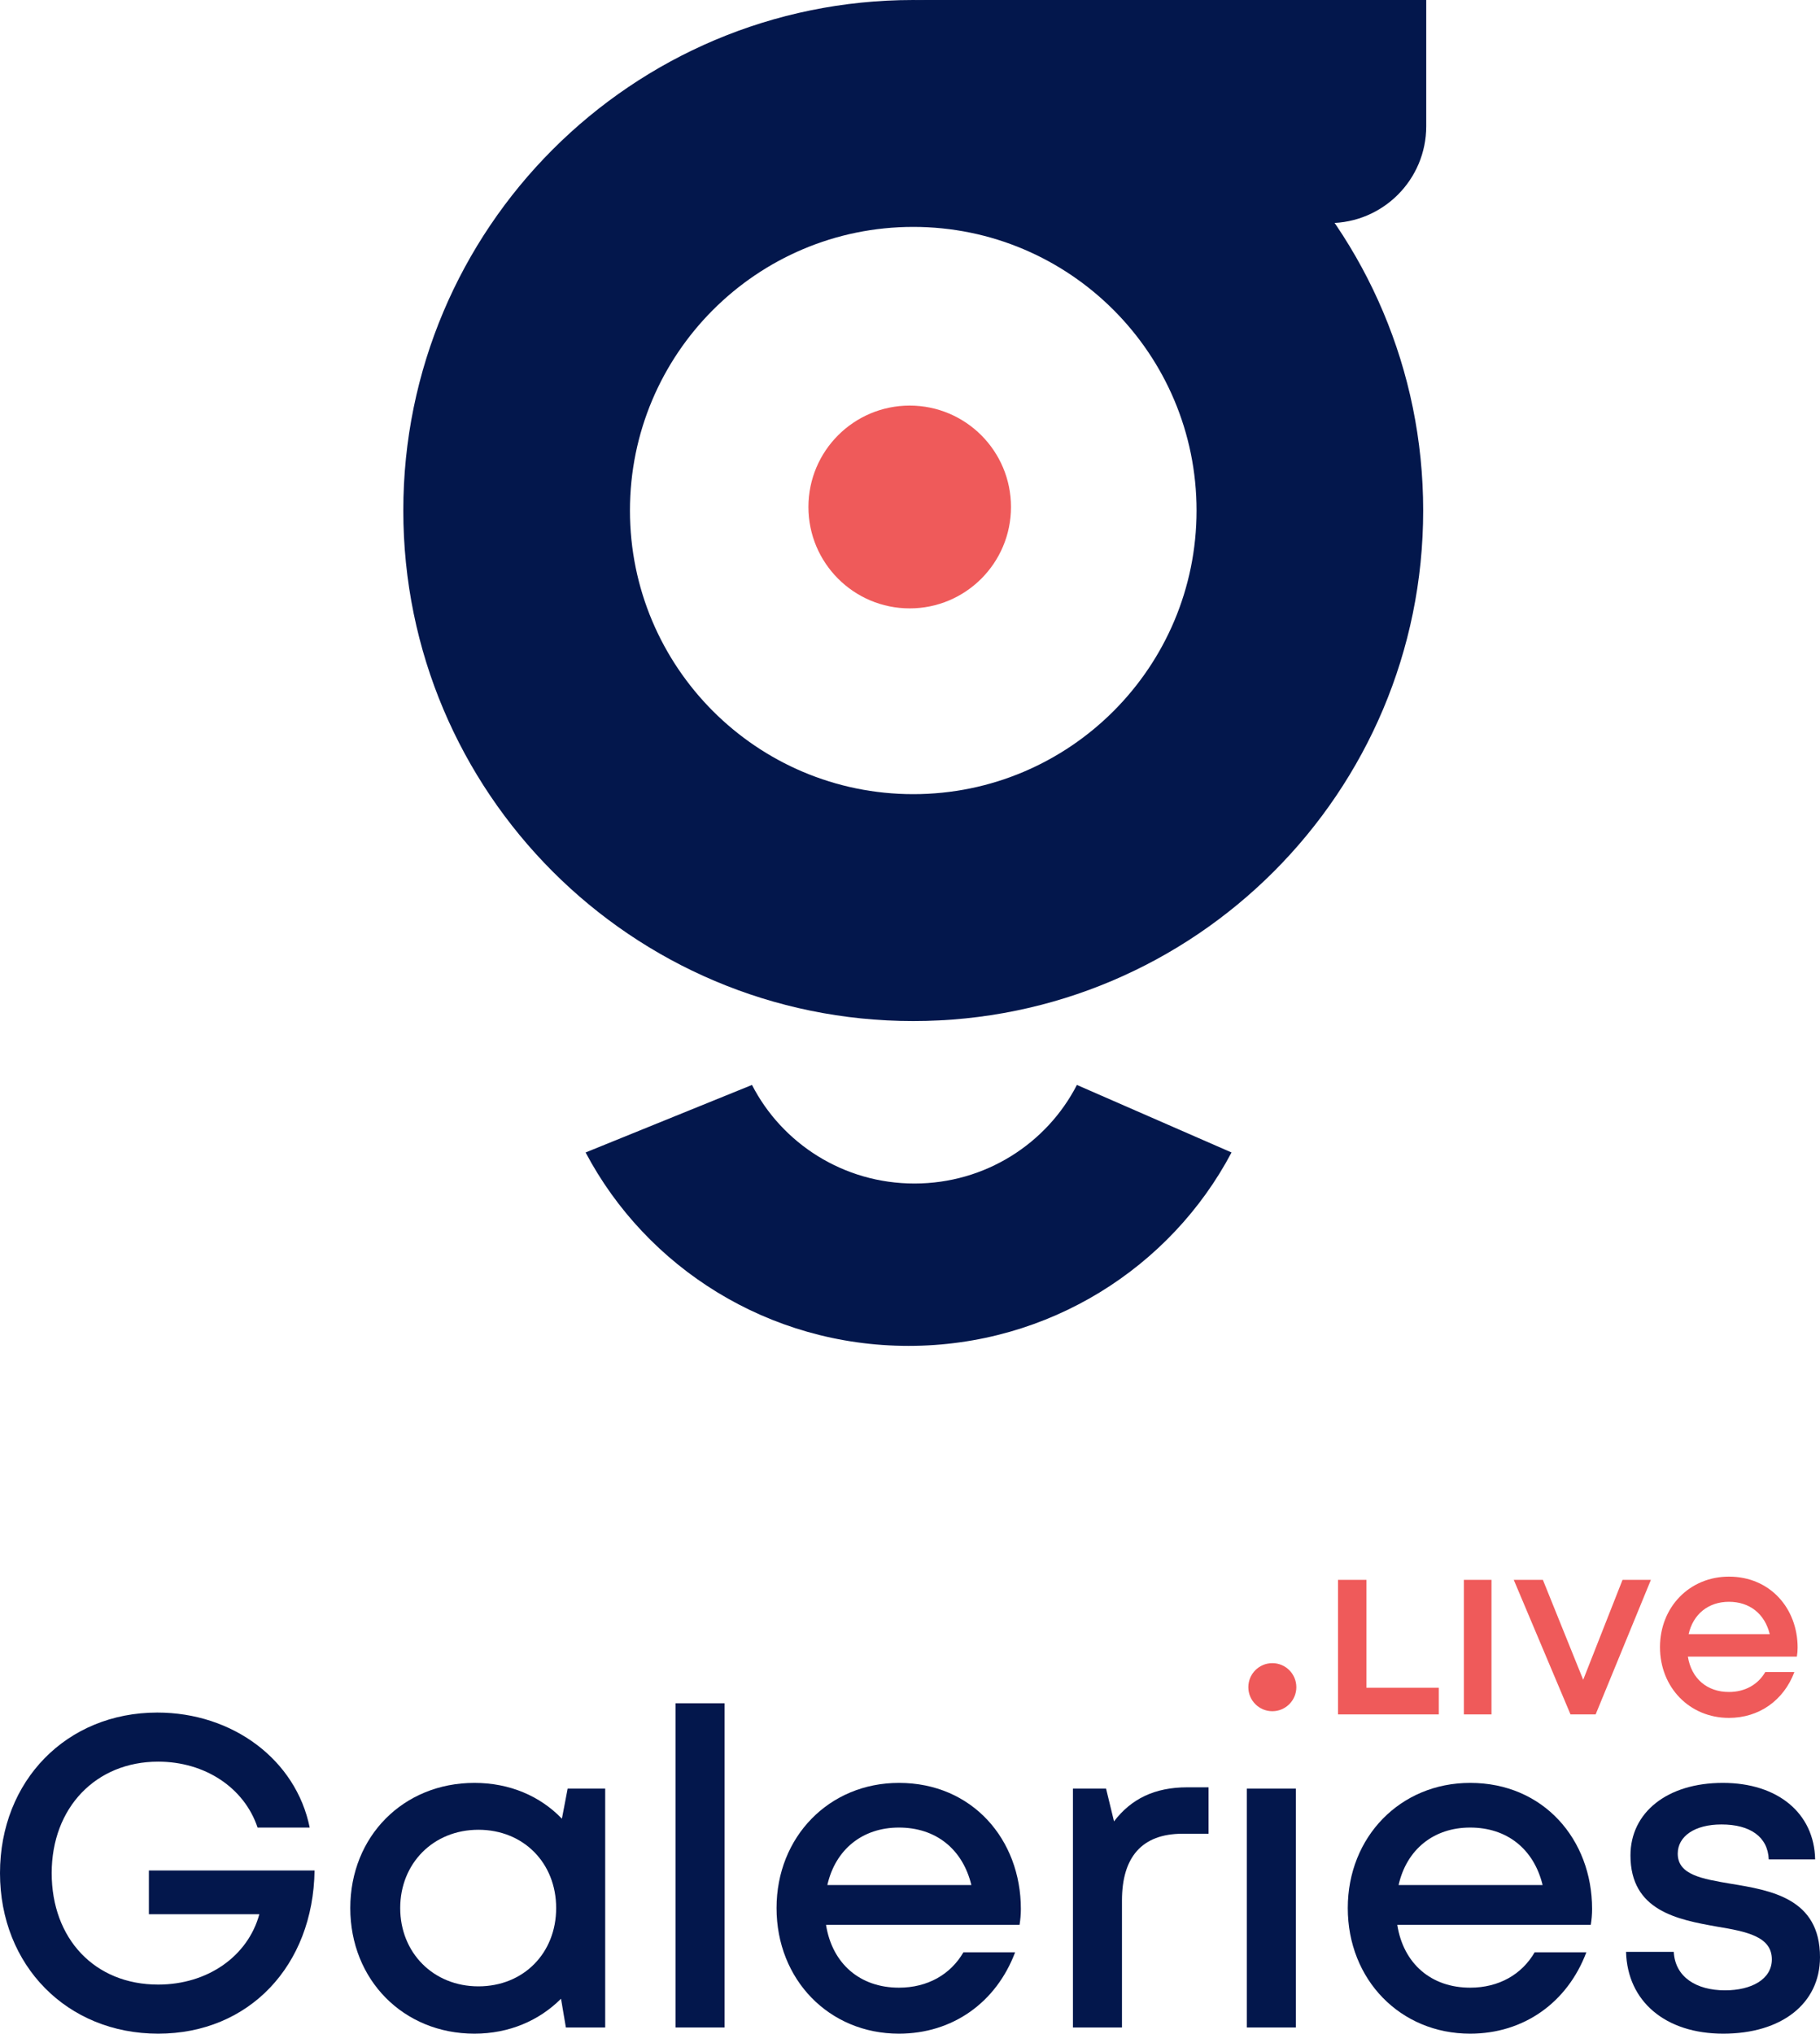 <!--
  - Copyright (c) 2023 Groupado.
  - All rights reserved.
  - Redistribution and use in source and binary forms, with or without modification, are not permitted.
  -->

<svg width="376" height="420" viewBox="0 0 376 420" fill="none" xmlns="http://www.w3.org/2000/svg">
    <ellipse cx="187.939" cy="104.704" rx="20.924" ry="20.941" fill="#EF5A5A"/>
    <path d="M294.65 26.07C294.65 37.115 285.696 46.07 274.65 46.07L191.2 46.07C180.154 46.07 171.2 37.115 171.2 26.07L171.2 20C171.2 8.955 180.154 0 191.2 0L294.65 0L294.65 26.07Z" fill="#03174C"/>
    <path fill-rule="evenodd" clip-rule="evenodd" d="M188.67 210.871C246.854 210.871 294.021 163.666 294.021 105.436C294.021 47.205 246.854 0 188.67 0C130.487 0 83.32 47.205 83.32 105.436C83.32 163.666 130.487 210.871 188.67 210.871ZM188.671 164.011C220.995 164.011 247.198 137.786 247.198 105.436C247.198 73.085 220.995 46.86 188.671 46.86C156.346 46.86 130.143 73.085 130.143 105.436C130.143 137.786 156.346 164.011 188.671 164.011Z" fill="#03174C"/>
    <path d="M187.705 277.955C216.708 277.955 241.877 261.75 254.427 238.011L222.48 224.065C216.276 236.145 203.576 244.424 188.918 244.424C174.26 244.424 161.56 236.145 155.356 224.065L120.983 238.011C133.533 261.75 158.702 277.955 187.705 277.955Z" fill="#03174C"/>
    <path d="M30.759 386.293V395.336H53.577C51.204 404.014 42.898 409.861 32.676 409.861C19.532 409.861 10.679 400.36 10.679 386.841C10.679 373.322 19.806 363.822 32.676 363.822C42.35 363.822 50.474 369.211 53.212 377.432H63.982C61.153 363.456 48.101 353.682 32.493 353.682C13.782 353.682 0 367.75 0 386.841C0 405.933 13.873 420 32.676 420C51.478 420 64.712 405.933 64.986 386.293H30.759Z" fill="#03174C"/>
    <path d="M117.272 369.394L116.085 375.606C111.613 370.947 105.315 368.206 98.013 368.206C83.318 368.206 72.366 379.259 72.366 394.058C72.366 408.856 83.318 420 98.013 420C105.224 420 111.43 417.26 115.903 412.784L116.907 418.721H125.03V369.394H117.272ZM98.835 410.226C89.525 410.226 82.68 403.284 82.68 394.058C82.68 384.832 89.525 377.889 98.835 377.889C108.145 377.889 114.899 384.74 114.899 394.058C114.899 403.375 108.145 410.226 98.835 410.226Z" fill="#03174C"/>
    <path d="M139.569 418.721H149.7V351.764H139.569V418.721Z" fill="#03174C"/>
    <path d="M210.903 394.24C210.903 379.899 200.863 368.206 185.712 368.206C171.291 368.206 160.43 379.351 160.43 394.058C160.43 408.856 171.291 420 185.712 420C196.756 420 205.792 413.606 209.717 403.192H199.038C196.391 407.76 191.645 410.5 185.712 410.5C177.68 410.5 171.93 405.567 170.652 397.529H210.63C210.812 396.433 210.903 395.336 210.903 394.24ZM185.712 377.432C193.288 377.432 198.855 381.817 200.681 389.308H170.926C172.569 382 178.136 377.432 185.712 377.432Z" fill="#03174C"/>
    <path d="M245.3 369.12C238.546 369.12 233.709 371.495 230.149 376.154L228.506 369.394H221.661V418.721H231.792V392.505C231.792 383.553 235.899 378.711 244.296 378.711H249.681V369.12H245.3Z" fill="#03174C"/>
    <path d="M257.581 418.721H267.713V369.394H257.581V418.721Z" fill="#03174C"/>
    <path d="M328.916 394.24C328.916 379.899 318.876 368.206 303.725 368.206C289.304 368.206 278.442 379.351 278.442 394.058C278.442 408.856 289.304 420 303.725 420C314.769 420 323.805 413.606 327.73 403.192H317.051C314.404 407.76 309.658 410.5 303.725 410.5C295.693 410.5 289.943 405.567 288.665 397.529H328.642C328.825 396.433 328.916 395.336 328.916 394.24ZM303.725 377.432C311.3 377.432 316.868 381.817 318.694 389.308H288.939C290.582 382 296.149 377.432 303.725 377.432Z" fill="#03174C"/>
    <path d="M356.011 420C368.059 420 376 413.788 376 404.197C376 392.048 365.869 390.404 357.563 389.034C351.63 388.029 346.61 387.207 346.61 382.822C346.61 379.259 350.079 376.793 355.646 376.793C361.579 376.793 365.23 379.351 365.412 384.009H374.996C374.813 374.509 367.329 368.206 355.92 368.206C344.42 368.206 336.844 374.327 336.844 383.187C336.844 394.606 346.519 396.433 354.733 397.894C360.757 398.899 366.051 399.904 366.051 404.654C366.051 408.764 361.853 411.048 356.376 411.048C350.444 411.048 346.063 408.308 345.789 403.101H335.931C336.205 413.332 344.055 420 356.011 420Z" fill="#03174C"/>
    <path d="M257.896 348.441C257.896 351.18 260.116 353.404 262.855 353.404C265.594 353.404 267.815 351.18 267.815 348.441C267.815 345.702 265.594 343.477 262.855 343.477C260.116 343.477 257.896 345.702 257.896 348.441Z" fill="#EF5A5A"/>
    <path d="M282.287 348.558V326.277H276.426V354.064H297.249V348.558H282.287Z" fill="#EF5A5A"/>
    <path d="M302.423 354.064H308.13V326.277H302.423V354.064Z" fill="#EF5A5A"/>
    <path d="M335.203 326.277L327.079 346.912L318.75 326.277H312.734L324.457 354.064H329.65L341.064 326.277H335.203Z" fill="#EF5A5A"/>
    <path d="M371.377 340.274C371.377 332.195 365.721 325.609 357.186 325.609C349.063 325.609 342.944 331.886 342.944 340.171C342.944 348.507 349.063 354.784 357.186 354.784C363.407 354.784 368.497 351.182 370.708 345.316H364.693C363.202 347.889 360.528 349.433 357.186 349.433C352.662 349.433 349.422 346.654 348.703 342.126H371.222C371.325 341.509 371.377 340.891 371.377 340.274ZM357.186 330.806C361.454 330.806 364.59 333.276 365.618 337.495H348.857C349.782 333.379 352.919 330.806 357.186 330.806Z" fill="#EF5A5A"/>
</svg>
